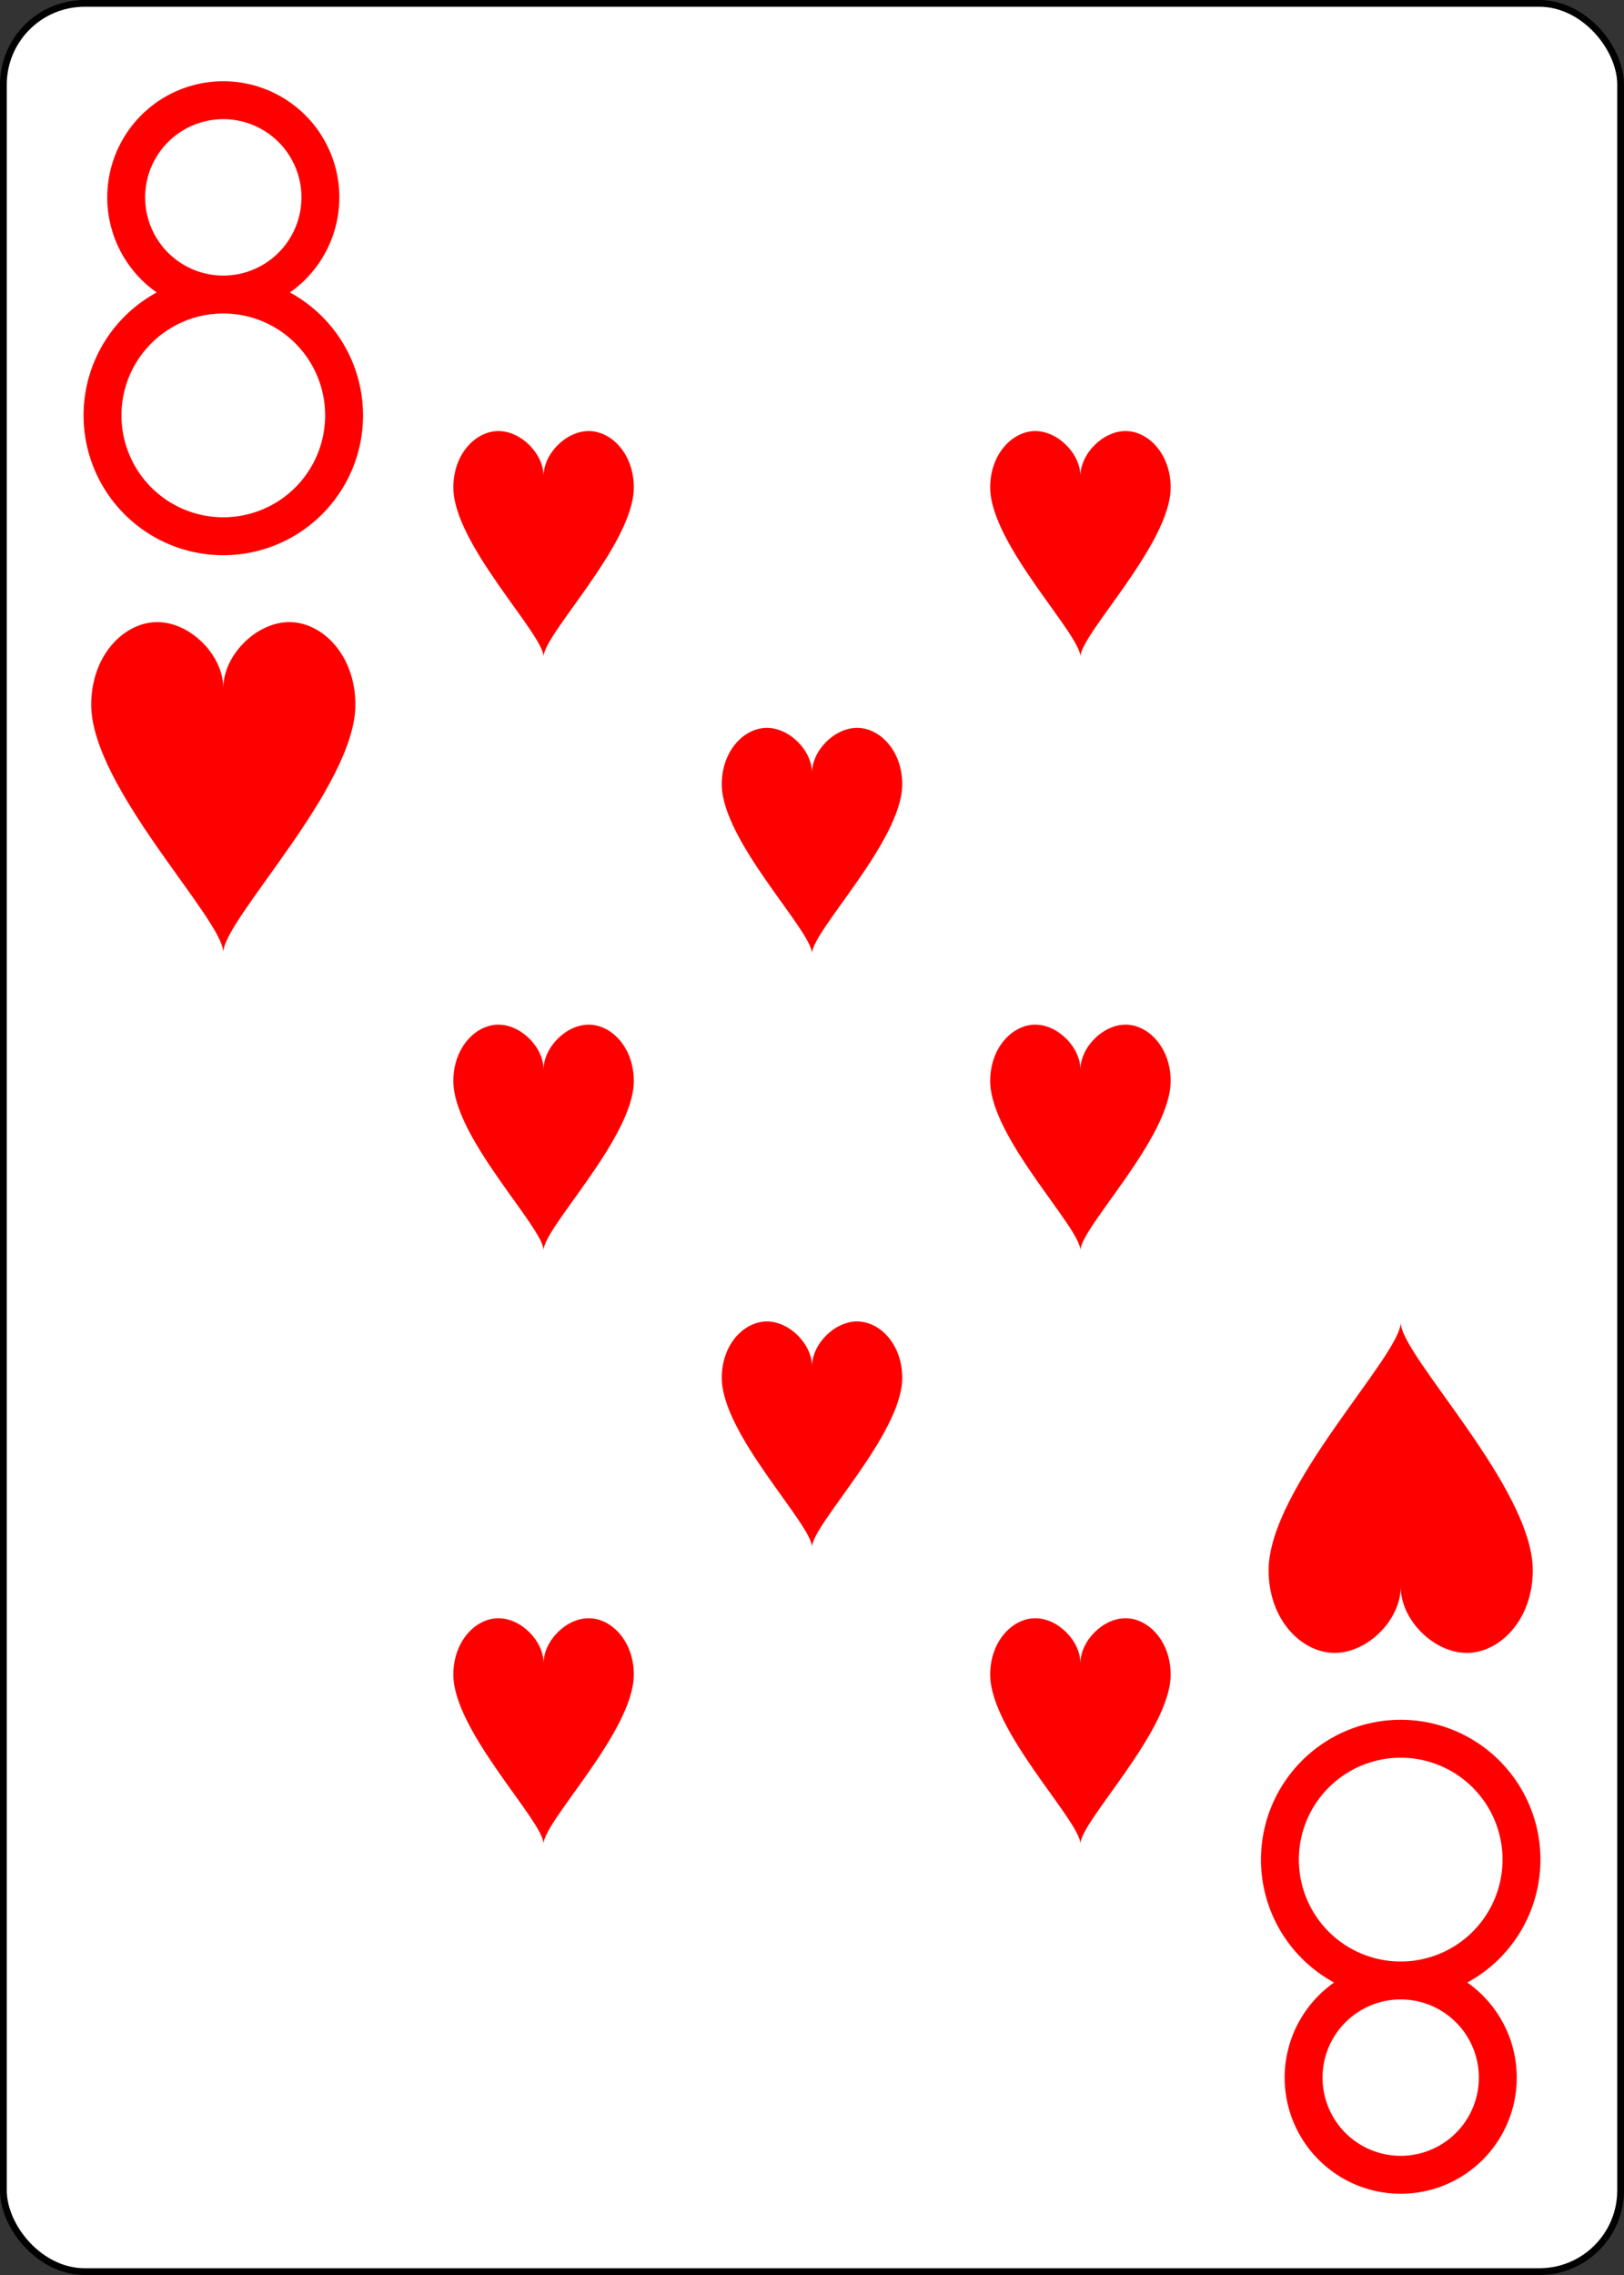 <?xml version="1.0" encoding="UTF-8" standalone="no"?>
<svg xmlns="http://www.w3.org/2000/svg" xmlns:xlink="http://www.w3.org/1999/xlink" class="card" face="8H" height="3.5in" preserveAspectRatio="none" viewBox="-120 -168 240 336" width="2.5in"><rect x="-120" y="-168" width="240" height="336" fill="#333333" stroke="none"/><defs><symbol id="SH8" viewBox="-600 -600 1200 1200" preserveAspectRatio="xMinYMid"><path d="M0 -300C0 -400 100 -500 200 -500C300 -500 400 -400 400 -250C400 0 0 400 0 500C0 400 -400 0 -400 -250C-400 -400 -300 -500 -200 -500C-100 -500 0 -400 -0 -300Z" fill="red"></path></symbol><symbol id="VH8" viewBox="-500 -500 1000 1000" preserveAspectRatio="xMinYMid"><path d="M-1 -50A205 205 0 1 1 1 -50L-1 -50A255 255 0 1 0 1 -50Z" stroke="red" stroke-width="80" stroke-linecap="square" stroke-miterlimit="1.5" fill="none"></path></symbol></defs><rect width="239" height="335" x="-119.5" y="-167.5" rx="12" ry="12" fill="white" stroke="black"></rect><use xlink:href="#VH8" height="70" width="70" x="-122" y="-156"></use><use xlink:href="#SH8" height="58.558" width="58.558" x="-116.279" y="-81"></use><use xlink:href="#SH8" height="40" width="40" x="-59.668" y="-107.668"></use><use xlink:href="#SH8" height="40" width="40" x="19.668" y="-107.668"></use><use xlink:href="#SH8" height="40" width="40" x="-20" y="-63.834"></use><use xlink:href="#SH8" height="40" width="40" x="-59.668" y="-20"></use><use xlink:href="#SH8" height="40" width="40" x="19.668" y="-20"></use><use xlink:href="#SH8" height="40" width="40" x="-59.668" y="67.668"></use><use xlink:href="#SH8" height="40" width="40" x="19.668" y="67.668"></use><use xlink:href="#SH8" height="40" width="40" x="-20" y="23.834"></use><g transform="rotate(180)"><use xlink:href="#VH8" height="70" width="70" x="-122" y="-156"></use><use xlink:href="#SH8" height="58.558" width="58.558" x="-116.279" y="-81"></use></g></svg>